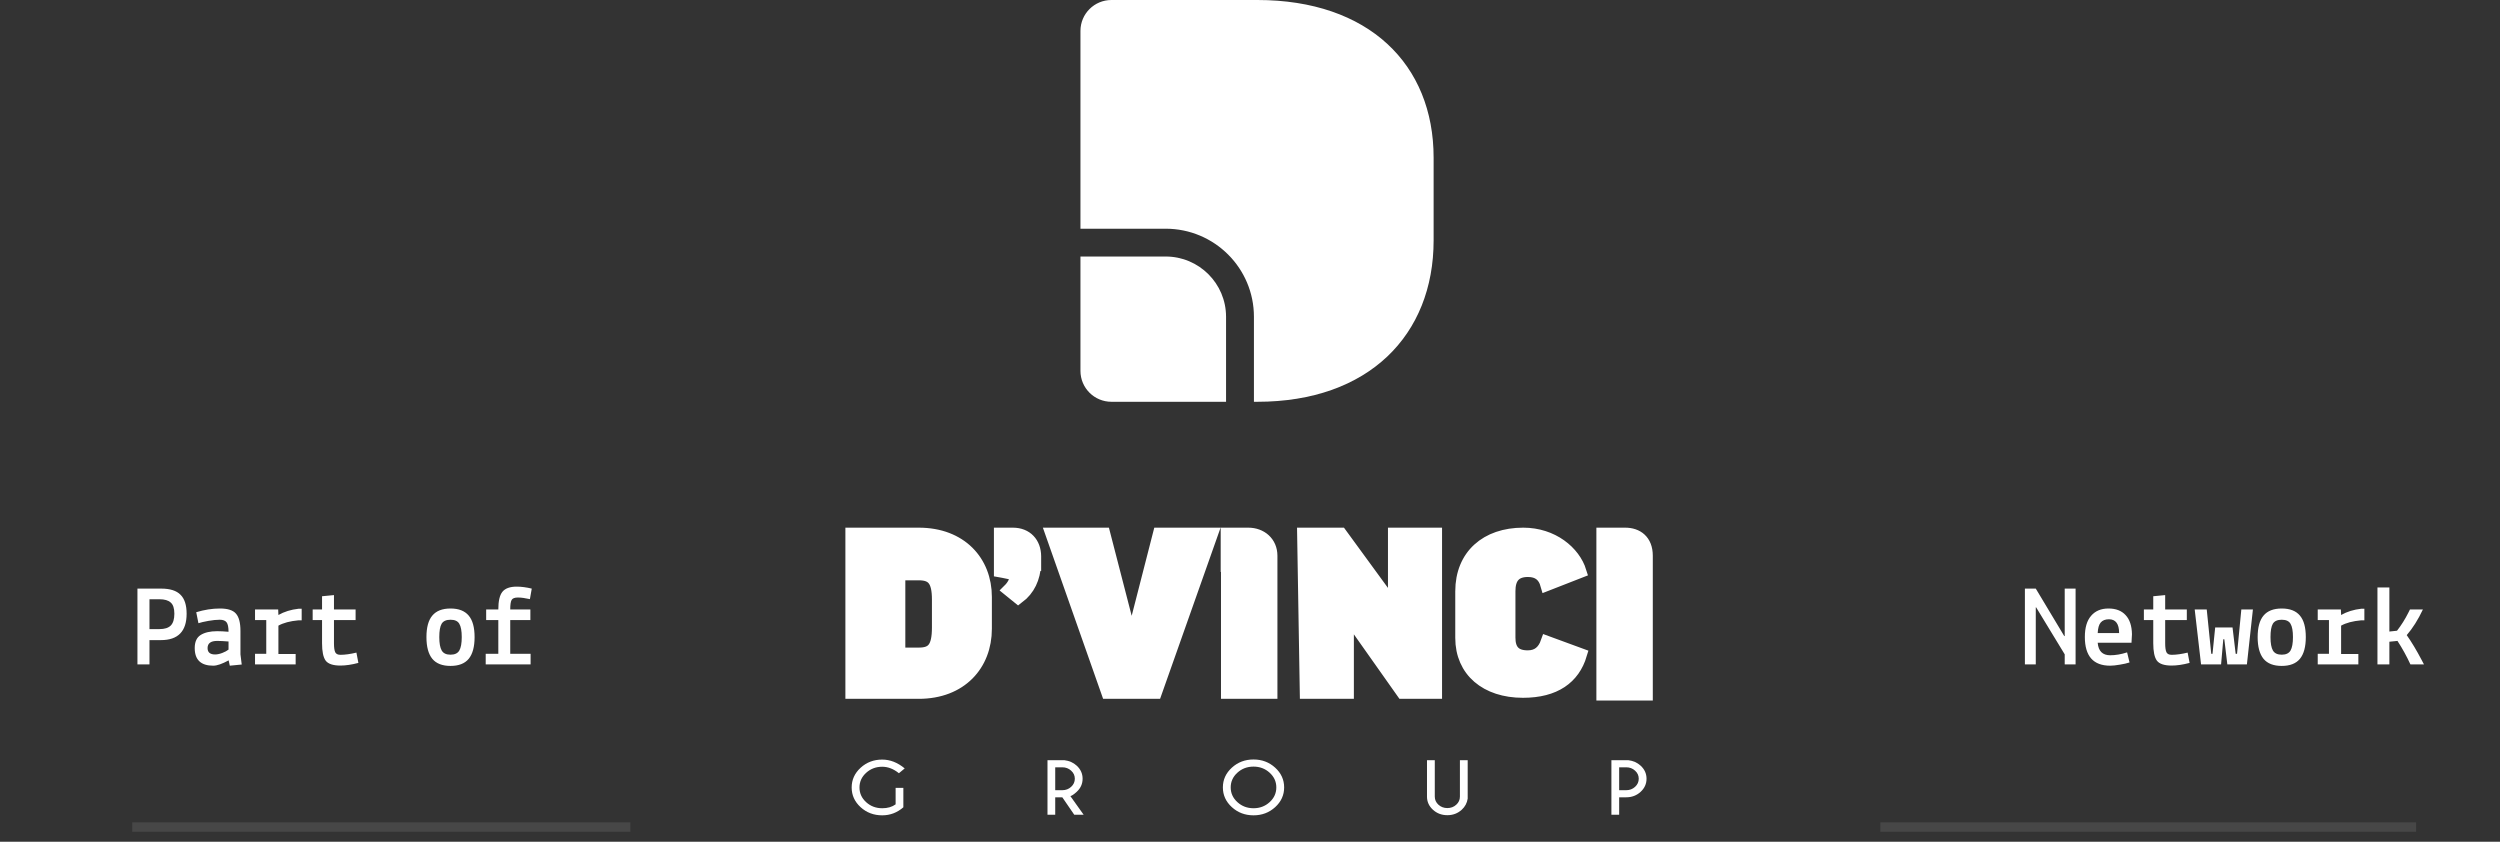 <svg width="199" height="67" viewBox="0 0 199 67" fill="none" xmlns="http://www.w3.org/2000/svg">
<rect x="0" y="0" width="199" height="67" fill="#333333" stroke="none"/>
<path d="M12.81 50.953H11.898V52.887H10.94V46.853H12.838C13.538 46.853 14.048 47.016 14.367 47.341C14.693 47.66 14.855 48.164 14.855 48.852C14.855 50.252 14.174 50.953 12.81 50.953ZM12.69 47.7H11.898V50.077H12.69C13.102 50.077 13.403 49.982 13.593 49.792C13.784 49.595 13.879 49.282 13.879 48.852C13.879 48.422 13.781 48.124 13.584 47.958C13.394 47.786 13.096 47.7 12.69 47.7ZM17.122 52.095C17.294 52.095 17.484 52.055 17.693 51.975C17.902 51.895 18.068 51.806 18.191 51.708V51.063C17.822 51.032 17.521 51.017 17.288 51.017C16.778 51.017 16.523 51.207 16.523 51.588C16.523 51.926 16.723 52.095 17.122 52.095ZM16.974 52.989C15.992 52.989 15.5 52.522 15.5 51.588C15.5 51.091 15.657 50.744 15.97 50.547C16.29 50.344 16.729 50.243 17.288 50.243C17.552 50.243 17.853 50.258 18.191 50.289C18.191 49.921 18.138 49.669 18.034 49.534C17.93 49.399 17.748 49.331 17.49 49.331C17.232 49.331 16.931 49.362 16.587 49.423C16.244 49.485 15.979 49.546 15.795 49.607L15.62 48.732C16.265 48.536 16.895 48.437 17.509 48.437C18.123 48.437 18.547 48.572 18.78 48.843C19.02 49.113 19.14 49.571 19.14 50.215V52.086L19.241 52.896L18.292 52.989L18.2 52.565C17.684 52.847 17.275 52.989 16.974 52.989ZM20.3 52.887V52.04H21.194V49.359H20.3V48.511H22.143L22.161 48.953C22.628 48.689 23.163 48.523 23.764 48.456H24.013V49.377H23.764C23.089 49.438 22.554 49.58 22.161 49.801V52.058H23.534V52.887H20.3ZM24.888 49.359V48.511H25.635V47.461L26.584 47.369V48.511H28.306V49.359H26.584V51.201C26.584 51.539 26.617 51.779 26.685 51.92C26.753 52.055 26.891 52.123 27.099 52.123C27.462 52.123 27.886 52.064 28.371 51.947L28.527 52.767C27.993 52.909 27.517 52.979 27.099 52.979C26.51 52.979 26.117 52.847 25.92 52.583C25.73 52.319 25.635 51.858 25.635 51.201V49.359H24.888ZM34.415 48.999C34.728 48.625 35.21 48.437 35.861 48.437C36.512 48.437 36.994 48.625 37.307 48.999C37.621 49.368 37.777 49.939 37.777 50.713C37.777 51.487 37.621 52.064 37.307 52.445C36.994 52.82 36.512 53.007 35.861 53.007C35.21 53.007 34.728 52.82 34.415 52.445C34.101 52.064 33.945 51.487 33.945 50.713C33.945 49.939 34.101 49.368 34.415 48.999ZM35.152 49.654C35.029 49.868 34.967 50.222 34.967 50.713C34.967 51.204 35.032 51.56 35.161 51.782C35.29 52.003 35.523 52.113 35.861 52.113C36.199 52.113 36.432 52.003 36.561 51.782C36.69 51.56 36.755 51.204 36.755 50.713C36.755 50.222 36.69 49.868 36.561 49.654C36.438 49.438 36.205 49.331 35.861 49.331C35.517 49.331 35.281 49.438 35.152 49.654ZM38.662 52.887V52.04H39.666V49.359H38.699V48.511H39.666C39.666 47.848 39.773 47.381 39.988 47.111C40.21 46.834 40.59 46.696 41.131 46.696C41.493 46.696 41.892 46.748 42.328 46.853L42.181 47.691C41.8 47.605 41.481 47.562 41.223 47.562C40.965 47.562 40.799 47.627 40.725 47.756C40.652 47.885 40.615 48.136 40.615 48.511H42.218V49.359H40.615V52.04H42.236V52.887H38.662Z" fill="white"/>
<path d="M164.351 52.887V52.086L162.076 48.345H162.048V52.887H161.182V46.853H162.048L164.314 50.63H164.351V46.853H165.217V52.887H164.351ZM165.954 50.704C165.954 49.961 166.12 49.399 166.452 49.018C166.784 48.631 167.244 48.437 167.834 48.437C168.423 48.437 168.878 48.612 169.197 48.962C169.523 49.306 169.692 49.813 169.704 50.483L169.667 51.164H166.977C167.032 51.828 167.364 52.159 167.972 52.159C168.396 52.159 168.844 52.083 169.317 51.929L169.511 52.731C169.314 52.798 169.059 52.856 168.746 52.906C168.433 52.961 168.175 52.989 167.972 52.989C166.627 52.989 165.954 52.227 165.954 50.704ZM167.871 49.294C167.582 49.294 167.364 49.38 167.217 49.552C167.075 49.718 166.995 49.997 166.977 50.391H168.681C168.681 49.66 168.411 49.294 167.871 49.294ZM170.653 49.359V48.511H171.399V47.461L172.348 47.369V48.511H174.071V49.359H172.348V51.201C172.348 51.539 172.382 51.779 172.45 51.92C172.517 52.055 172.655 52.123 172.864 52.123C173.227 52.123 173.65 52.064 174.136 51.947L174.292 52.767C173.758 52.909 173.282 52.979 172.864 52.979C172.274 52.979 171.881 52.847 171.685 52.583C171.494 52.319 171.399 51.858 171.399 51.201V49.359H170.653ZM178.41 48.511H179.332L178.853 52.887H177.296L177.056 50.888H176.973L176.798 52.887H175.204L174.698 48.511H175.656L176.015 52.04H176.116L176.328 49.948H177.71L177.959 52.04H178.069L178.41 48.511ZM180.179 48.999C180.492 48.625 180.975 48.437 181.626 48.437C182.277 48.437 182.759 48.625 183.072 48.999C183.385 49.368 183.542 49.939 183.542 50.713C183.542 51.487 183.385 52.064 183.072 52.445C182.759 52.82 182.277 53.007 181.626 53.007C180.975 53.007 180.492 52.82 180.179 52.445C179.866 52.064 179.709 51.487 179.709 50.713C179.709 49.939 179.866 49.368 180.179 48.999ZM180.916 49.654C180.793 49.868 180.732 50.222 180.732 50.713C180.732 51.204 180.796 51.56 180.925 51.782C181.054 52.003 181.288 52.113 181.626 52.113C181.963 52.113 182.197 52.003 182.326 51.782C182.455 51.56 182.519 51.204 182.519 50.713C182.519 50.222 182.455 49.868 182.326 49.654C182.203 49.438 181.97 49.331 181.626 49.331C181.282 49.331 181.045 49.438 180.916 49.654ZM184.491 52.887V52.04H185.385V49.359H184.491V48.511H186.333L186.352 48.953C186.819 48.689 187.353 48.523 187.955 48.456H188.204V49.377H187.955C187.279 49.438 186.745 49.58 186.352 49.801V52.058H187.725V52.887H184.491ZM189.245 52.887V46.761H190.194V50.271L190.802 50.206C191.146 49.764 191.447 49.285 191.705 48.769L191.834 48.511H192.865C192.479 49.328 192.049 50.01 191.576 50.556C191.969 51.115 192.365 51.776 192.764 52.537L192.948 52.887H191.87C191.57 52.236 191.226 51.613 190.839 51.017L190.194 51.081V52.887H189.245Z" fill="white"/>
<path d="M71.907 64.26C71.417 64.687 70.856 64.9 70.225 64.9C69.552 64.9 68.979 64.684 68.504 64.252C68.03 63.819 67.793 63.296 67.793 62.683C67.793 62.072 68.03 61.549 68.504 61.114C68.979 60.68 69.552 60.463 70.225 60.463C70.854 60.463 71.451 60.697 72.014 61.166L71.553 61.549C71.128 61.205 70.686 61.033 70.225 61.033C69.727 61.033 69.3 61.194 68.945 61.516C68.592 61.838 68.415 62.227 68.415 62.683C68.415 63.141 68.592 63.531 68.945 63.853C69.3 64.175 69.727 64.336 70.225 64.336C70.654 64.336 71.009 64.233 71.291 64.026V62.716H71.907V64.26Z" fill="white"/>
<path d="M83.996 61.077V62.9H84.559C84.833 62.9 85.067 62.812 85.261 62.634C85.458 62.455 85.556 62.239 85.556 61.986C85.556 61.734 85.458 61.52 85.261 61.343C85.067 61.165 84.833 61.077 84.559 61.077H83.996ZM84.559 63.465H83.996V64.854H83.38V60.512H84.731C85.115 60.559 85.438 60.703 85.702 60.944C86.017 61.233 86.175 61.58 86.175 61.986C86.175 62.395 86.017 62.744 85.702 63.033C85.484 63.232 85.317 63.344 85.202 63.37L86.259 64.854H85.511L84.559 63.465Z" fill="white"/>
<path d="M99.78 60.455C100.452 60.455 101.027 60.672 101.503 61.106C101.979 61.541 102.218 62.064 102.218 62.678C102.218 63.291 101.979 63.815 101.503 64.249C101.027 64.683 100.452 64.9 99.78 64.9C99.107 64.9 98.532 64.683 98.056 64.249C97.58 63.815 97.341 63.291 97.341 62.678C97.341 62.064 97.58 61.541 98.056 61.106C98.532 60.672 99.107 60.455 99.78 60.455ZM99.78 61.022C99.278 61.022 98.849 61.184 98.494 61.508C98.14 61.83 97.964 62.22 97.964 62.678C97.964 63.135 98.141 63.526 98.497 63.85C98.852 64.174 99.279 64.336 99.78 64.336C100.282 64.336 100.709 64.174 101.063 63.85C101.418 63.526 101.595 63.135 101.595 62.678C101.595 62.22 101.418 61.83 101.063 61.508C100.709 61.184 100.282 61.022 99.78 61.022Z" fill="white"/>
<path d="M116.209 60.512H116.828V63.571C116.775 63.92 116.617 64.215 116.355 64.455C116.037 64.745 115.655 64.889 115.209 64.889C114.762 64.889 114.38 64.746 114.063 64.458C113.747 64.168 113.589 63.82 113.589 63.413V60.512H114.209V63.413C114.209 63.663 114.306 63.877 114.5 64.056C114.697 64.234 114.933 64.322 115.209 64.322C115.487 64.322 115.723 64.234 115.917 64.056C116.112 63.879 116.209 63.665 116.209 63.413V60.512Z" fill="white"/>
<path d="M128.885 63.465V64.854H128.268V60.512H129.62C130.003 60.559 130.326 60.703 130.59 60.944C130.906 61.233 131.064 61.58 131.064 61.986C131.064 62.395 130.906 62.744 130.59 63.033C130.275 63.321 129.894 63.465 129.447 63.465H128.885ZM128.885 61.077V62.9H129.447C129.721 62.9 129.955 62.812 130.15 62.634C130.346 62.455 130.444 62.239 130.444 61.986C130.444 61.734 130.346 61.52 130.15 61.343C129.955 61.165 129.721 61.077 129.447 61.077H128.885Z" fill="white"/>
<g clip-path="url(#clip0_2002_28036)">
<path d="M86.004 2.46C86.004 1.101 87.108 0 88.47 0H100.084C108.946 0 114.116 5.117 114.116 12.547V19.14C114.116 26.668 108.946 31.982 100.084 31.982H99.813V25.216C99.813 21.344 96.667 18.205 92.785 18.205H86.004V2.46Z" fill="white"/>
<path d="M86.004 20.419V29.522C86.004 30.88 87.108 31.982 88.47 31.982H97.594V25.216C97.594 22.567 95.441 20.419 92.785 20.419H86.004Z" fill="white"/>
</g>
<path d="M131.063 55.265H127.572V45.869H131.063V55.265ZM73.132 42.502C76.492 42.502 78.453 44.705 78.453 47.519V50.054C78.453 52.906 76.492 55.127 73.132 55.127H67.793V42.502H73.132ZM90.066 50.953H90.103L92.269 42.502H96.451L91.989 55.127H88.162L83.719 42.502H87.882L90.066 50.953ZM101.183 55.127H97.691V45.869H101.183V55.127ZM110.945 48.28H110.982V42.502H114.287V55.127H111.654L107.268 48.919V55.127H103.963L103.752 42.502H106.726L110.945 48.28ZM121.249 42.502C123.583 42.502 125.301 43.938 125.786 45.503L123.116 46.546C122.911 45.82 122.443 45.428 121.622 45.428C120.558 45.428 120.129 46.025 120.129 47.049V50.758C120.129 51.709 120.54 52.268 121.604 52.268C122.388 52.268 122.873 51.858 123.135 51.113L125.823 52.1C125.263 53.964 123.769 55.045 121.23 55.045C118.299 55.045 116.339 53.405 116.339 50.777V47.069C116.339 44.218 118.318 42.502 121.249 42.502ZM71.564 52.048H73.132C74.233 52.048 74.682 51.582 74.682 49.942V47.724C74.682 46.178 74.233 45.693 73.132 45.693H71.564V52.048ZM80.625 42.502C81.713 42.502 82.367 43.239 82.376 44.275V44.944H82.367C82.311 45.995 81.906 46.921 81.051 47.56L80.314 46.962C80.615 46.665 80.878 46.256 80.899 45.717L79.859 45.503L79.616 45.459V42.502H80.625ZM99.364 42.502C100.377 42.502 101.182 43.178 101.183 44.237V45.027H97.667V42.502H99.364ZM129.365 42.502C130.303 42.502 131.063 43.029 131.063 44.237V45.027H127.572V42.502H129.365Z" fill="white"/>
<path d="M131.063 55.265H127.572V45.869H131.063V55.265ZM73.132 42.502C76.492 42.502 78.453 44.705 78.453 47.519V50.054C78.453 52.906 76.492 55.127 73.132 55.127H67.793V42.502H73.132ZM90.066 50.953H90.103L92.269 42.502H96.451L91.989 55.127H88.162L83.719 42.502H87.882L90.066 50.953ZM101.183 55.127H97.691V45.869H101.183V55.127ZM110.945 48.28H110.982V42.502H114.287V55.127H111.654L107.268 48.919V55.127H103.963L103.752 42.502H106.726L110.945 48.28ZM121.249 42.502C123.583 42.502 125.301 43.938 125.786 45.503L123.116 46.546C122.911 45.82 122.443 45.428 121.622 45.428C120.558 45.428 120.129 46.025 120.129 47.049V50.758C120.129 51.709 120.54 52.268 121.604 52.268C122.388 52.268 122.873 51.858 123.135 51.113L125.823 52.1C125.263 53.964 123.769 55.045 121.23 55.045C118.299 55.045 116.339 53.405 116.339 50.777V47.069C116.339 44.218 118.318 42.502 121.249 42.502ZM71.564 52.048H73.132C74.233 52.048 74.682 51.582 74.682 49.942V47.724C74.682 46.178 74.233 45.693 73.132 45.693H71.564V52.048ZM80.625 42.502C81.713 42.502 82.367 43.239 82.376 44.275V44.944H82.367C82.311 45.995 81.906 46.921 81.051 47.56L80.314 46.962C80.615 46.665 80.878 46.256 80.899 45.717L79.859 45.503L79.616 45.459V42.502H80.625ZM99.364 42.502C100.377 42.502 101.182 43.178 101.183 44.237V45.027H97.667V42.502H99.364ZM129.365 42.502C130.303 42.502 131.063 43.029 131.063 44.237V45.027H127.572V42.502H129.365Z" stroke="white"/>
<path d="M50.178 65.835H10.527" stroke="white" stroke-opacity="0.1" stroke-width="0.748"/>
<path d="M192.319 65.835L149.676 65.835" stroke="white" stroke-opacity="0.1" stroke-width="0.748"/>
<defs>
<clipPath id="clip0_2002_28036">
<rect width="32.057" height="31.982" fill="white" transform="translate(84.033)"/>
</clipPath>
</defs>
</svg>
